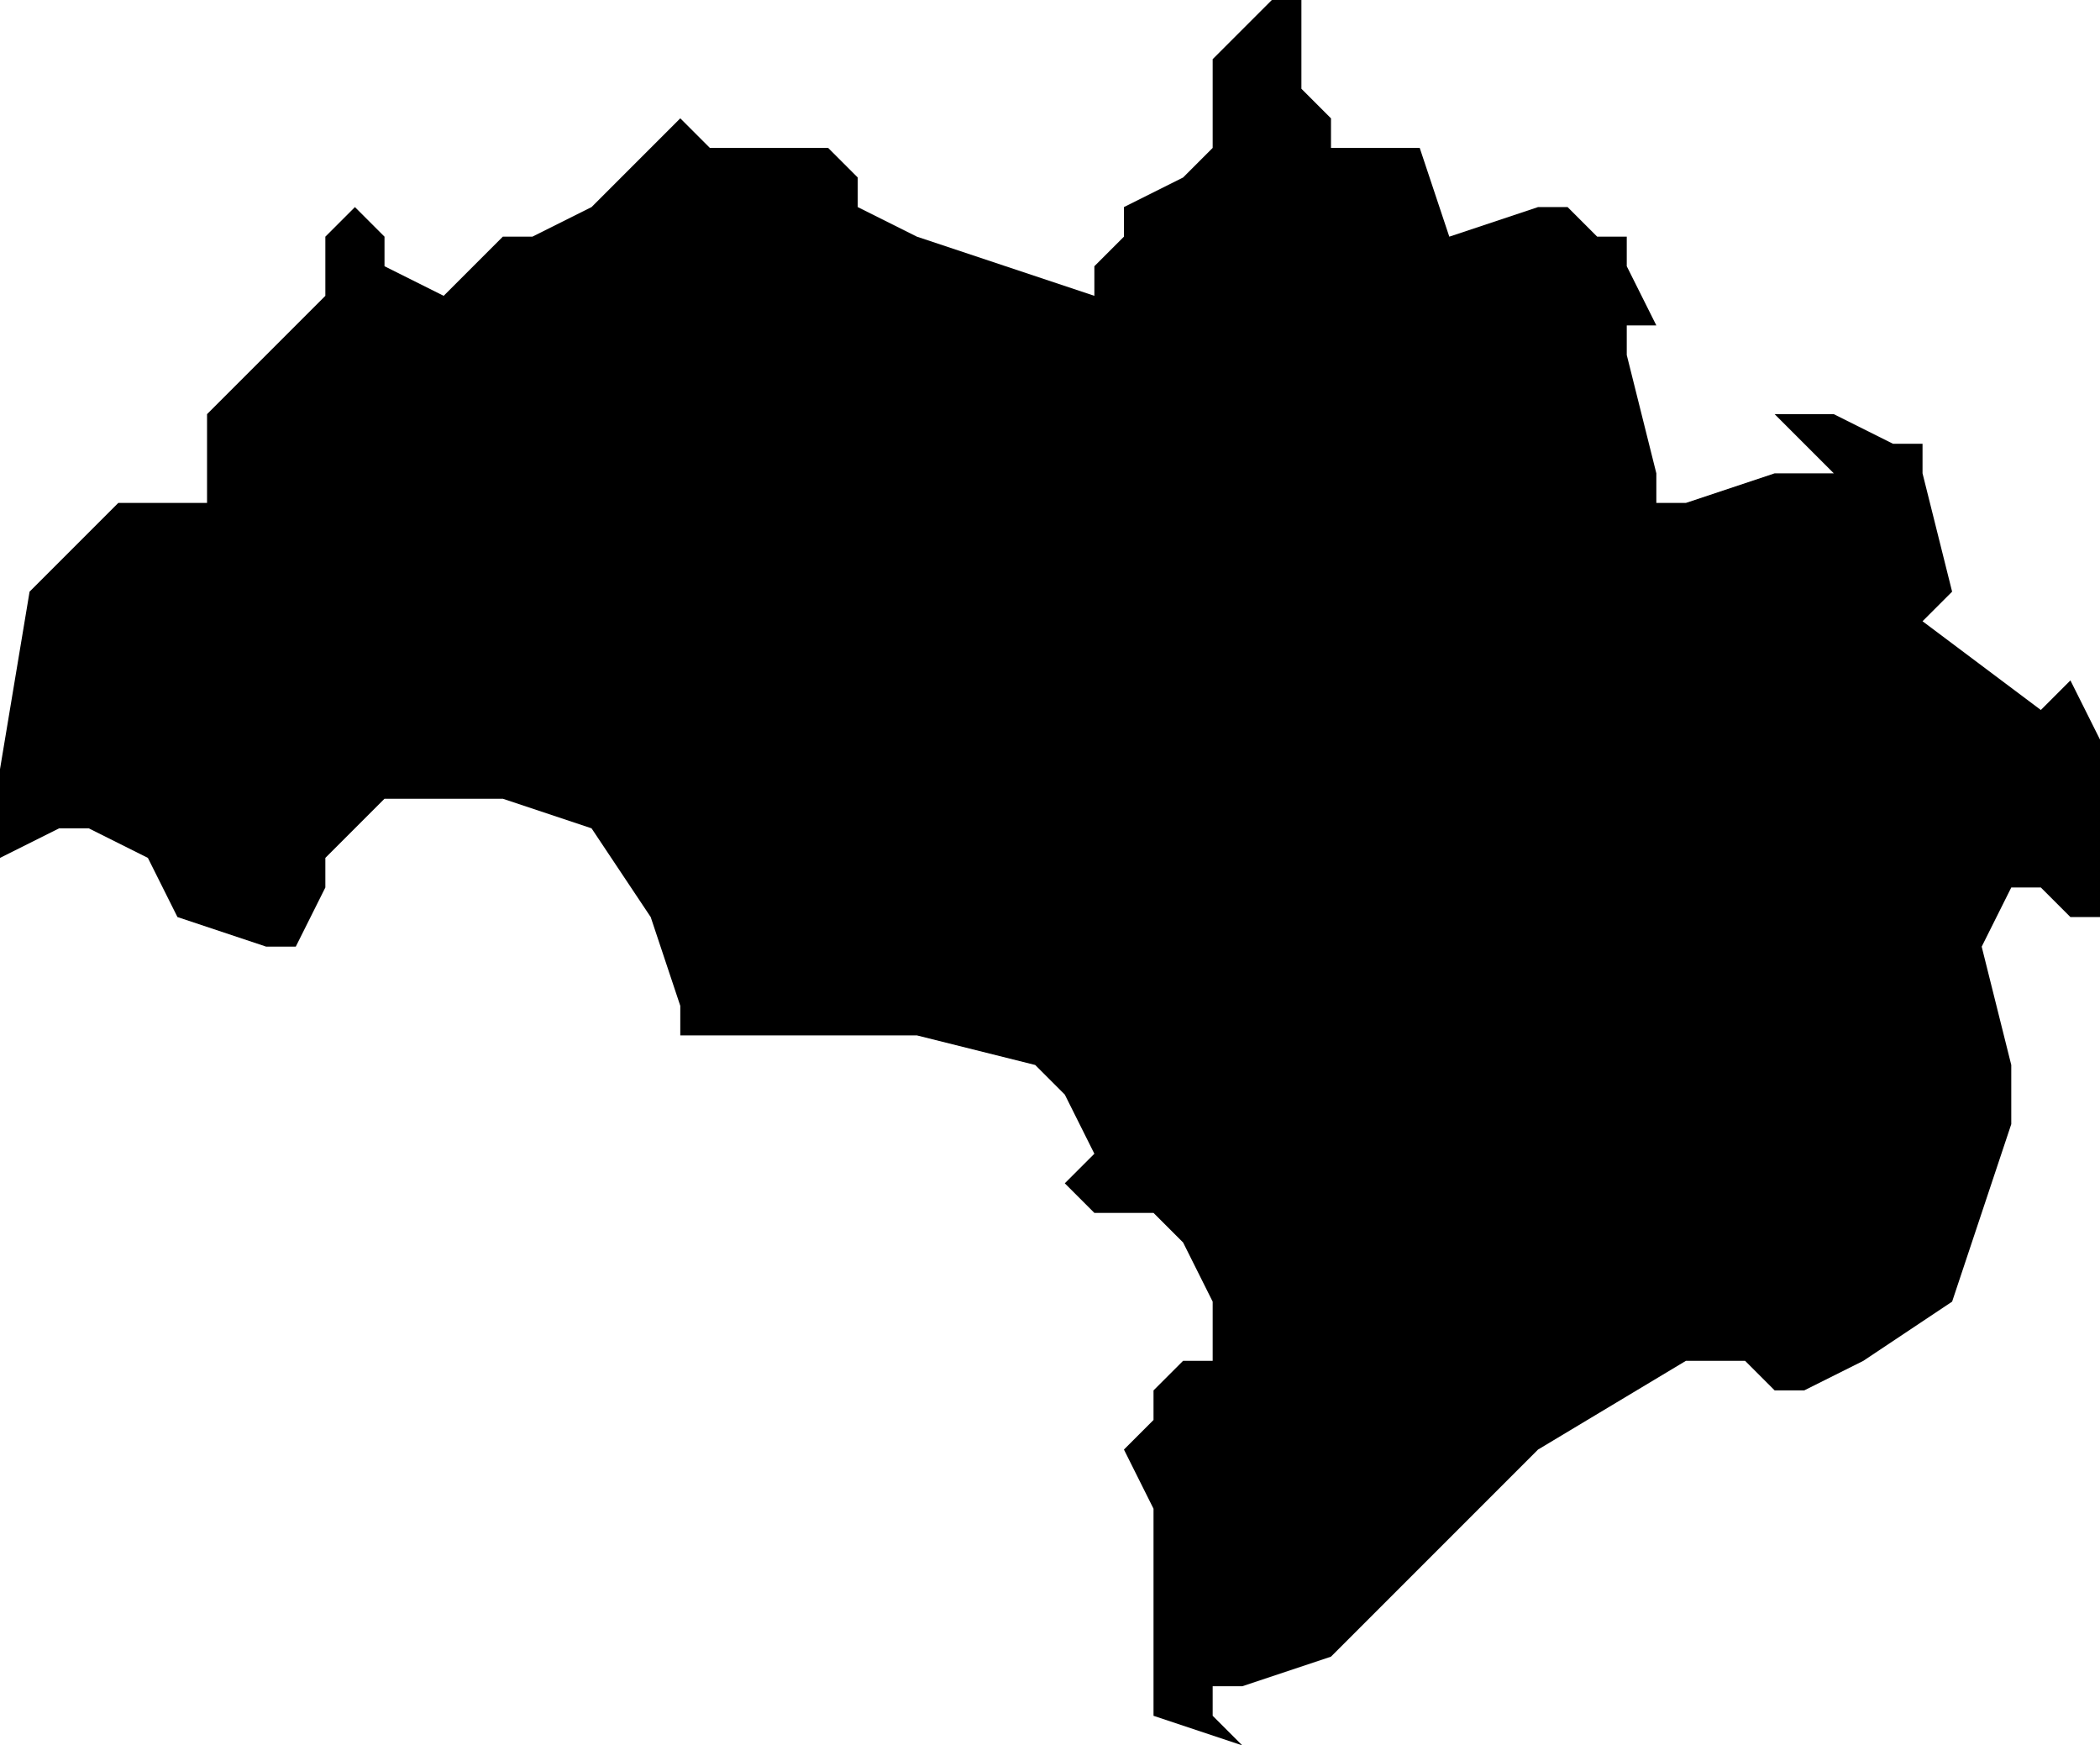 <?xml version="1.0" encoding="UTF-8"?>
<svg width="71px" height="59px" viewBox="0 0 71 59" version="1.1" xmlns="http://www.w3.org/2000/svg" xmlns:xlink="http://www.w3.org/1999/xlink">
    <!-- Generator: Sketch 52.4 (67378) - http://www.bohemiancoding.com/sketch -->
    <title>233</title>
    <desc>Created with Sketch.</desc>
    <g id="Page-1" stroke="none" stroke-width="1" fill="none" fill-rule="evenodd">
        <g id="wahlkreise_gen" transform="translate(-484, -754)" fill="#000000">
            <g id="233" transform="translate(484, 753)">
                <polyline id="Path" points="45 6 46 6 47 6 48 6 49 9 52 8 53 8 54 9 55 9 55 10 56 12 55 12 55 13 56 17 56 18 57 18 60 17 62 17 61 16 60 15 61 15 62 15 64 16 65 16 65 17 66 21 65 22 69 25 70 24 71 26 71 31 71 32 70 32 69 31 68 31 67 33 68 37 68 39 66 45 63 47 61 48 60 48 59 47 57 47 52 50 51 51 49 53 46 56 45 57 42 58 41 58 41 59 42 60 39 59 39 57 39 56 39 55 39 54 39 52 38 50 39 49 39 48 40 47 41 47 41 48 41 46 41 45 40 43 39 42 38 42 37 42 36 41 37 40 36 38 35 37 31 36 28 36 23 36 23 35 22 32 20 29 17 28 14 28 13 28 11 30 11 31 10 33 9 33 6 32 5 30 3 29 2 29 0 30 0 29 0 27 1 21 3 19 4 18 5 18 6 18 7 18 7 17 7 16 7 15 8 14 9 13 10 12 11 11 11 10 11 9 12 8 13 9 13 10 15 11 16 10 17 9 18 9 20 8 22 6 23 5 24 6 26 6 28 6 29 7 29 8 31 9 37 11 37 10 38 9 38 8 40 7 41 6 41 3 43 1 43 0 43 1 44 1 44 3 44 4 45 5 45 6"></polyline>
            </g>
        </g>
    </g>
</svg>